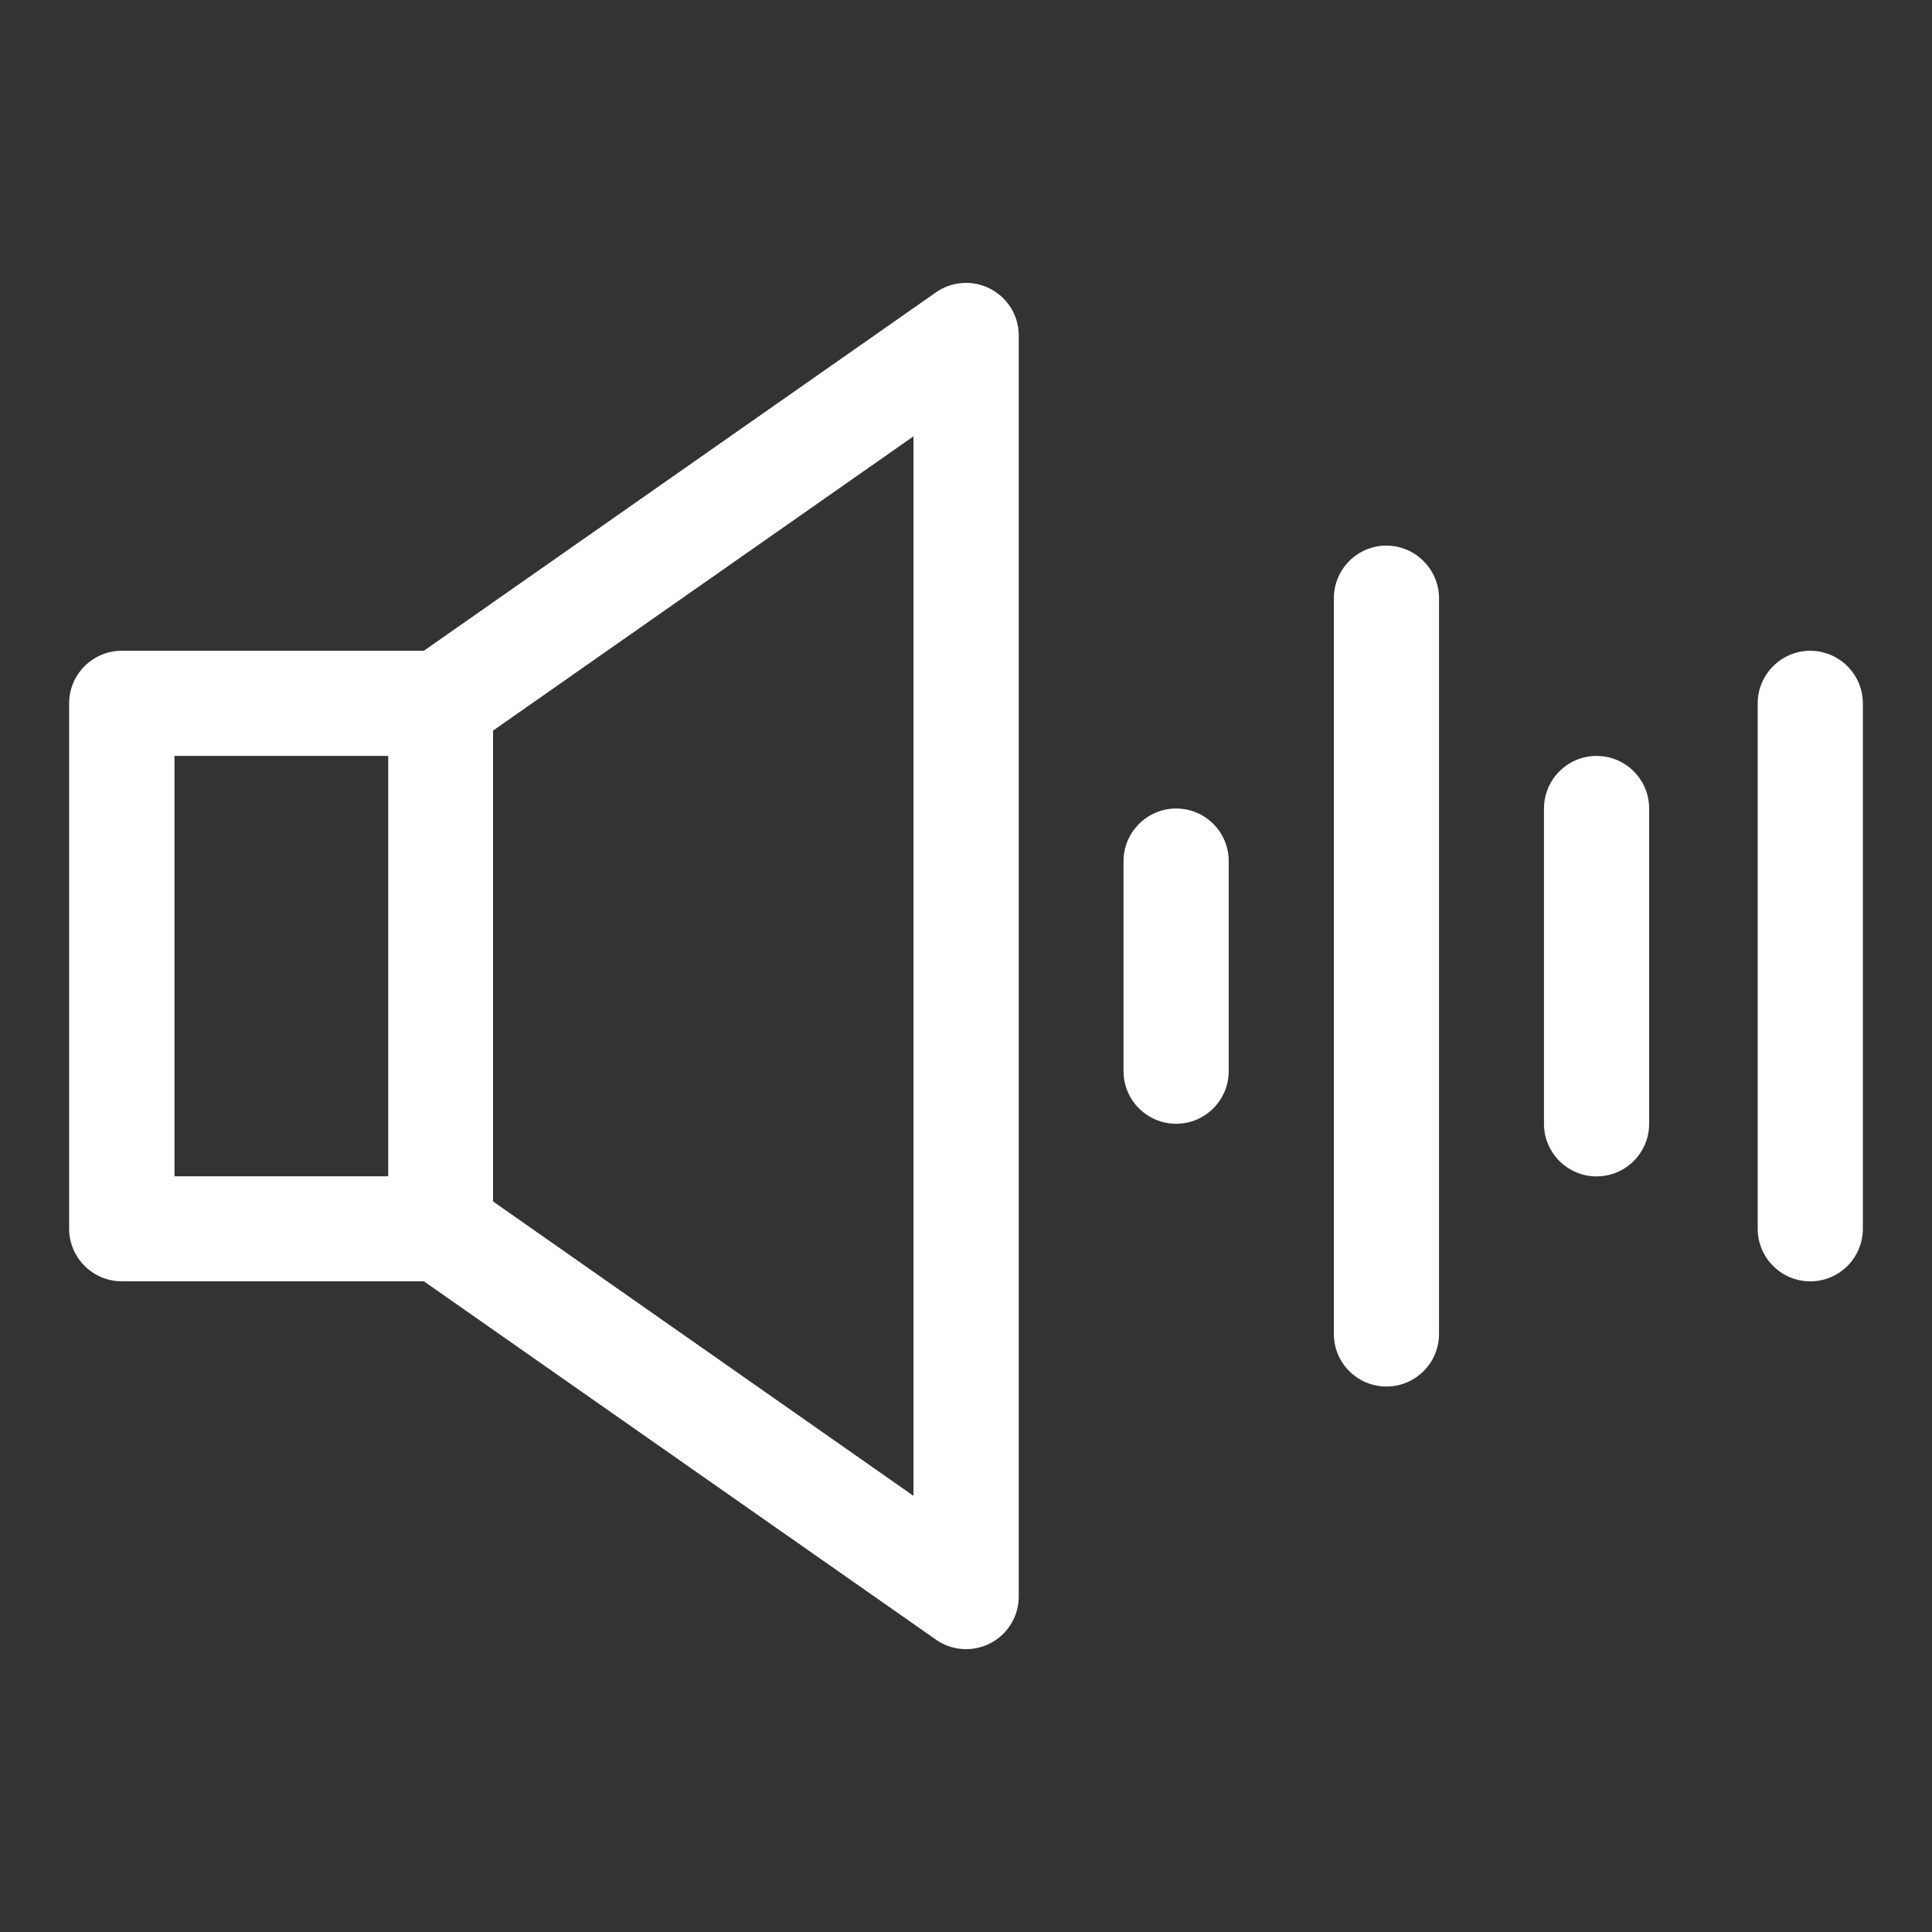 <?xml version="1.0" encoding="UTF-8"?><svg id="Camada_1" xmlns="http://www.w3.org/2000/svg" viewBox="0 0 500 500"><rect x="0" y="0" width="500" height="500" fill="#333333" stroke="none"/><defs><style>.cls-1{fill:#fff;}</style></defs><g id="Grupo_278"><path id="Caminho_1964" class="cls-1" d="M242.23,75.66l-132.53,92.75H31.5c-7.51.02-13.59,6.1-13.61,13.61v135.97c.02,7.51,6.1,13.59,13.61,13.61h78.2l132.53,92.74c6.17,4.31,14.66,2.8,18.97-3.37,1.59-2.28,2.45-4.99,2.45-7.77V86.82c-.01-7.53-6.13-13.62-13.66-13.61-2.78,0-5.49.86-7.77,2.44M45.16,195.62h55.31v108.81h-55.31v-108.81ZM236.4,387.12l-108.8-76.19v-121.85l108.8-76.15v274.19Z"/><path id="Caminho_1965" class="cls-1" d="M358.81,141.19c-7.51.02-13.59,6.1-13.61,13.61v190.41c0,7.52,6.09,13.61,13.6,13.62s13.61-6.09,13.62-13.6h0v-190.42c-.03-7.5-6.11-13.57-13.61-13.61"/><path id="Caminho_1966" class="cls-1" d="M304.38,209.24c-7.51.02-13.59,6.1-13.61,13.61v54.36c0,7.52,6.09,13.61,13.6,13.62,7.52,0,13.61-6.09,13.62-13.6h0v-54.38c0-7.51-6.07-13.6-13.58-13.61-.01,0-.02,0-.03,0"/><path id="Caminho_1967" class="cls-1" d="M413.18,195.63c-7.51.02-13.58,6.1-13.6,13.61v81.59c0,7.52,6.09,13.61,13.6,13.62,7.52,0,13.61-6.09,13.62-13.6h0v-81.6c0-7.51-6.07-13.6-13.58-13.61-.01,0-.02,0-.03,0"/><path id="Caminho_1968" class="cls-1" d="M468.51,168.41c-7.51.01-13.6,6.1-13.62,13.61v135.97c0,7.52,6.09,13.61,13.6,13.62s13.61-6.09,13.62-13.6h0v-135.98c-.02-7.51-6.1-13.59-13.61-13.61"/></g></svg>